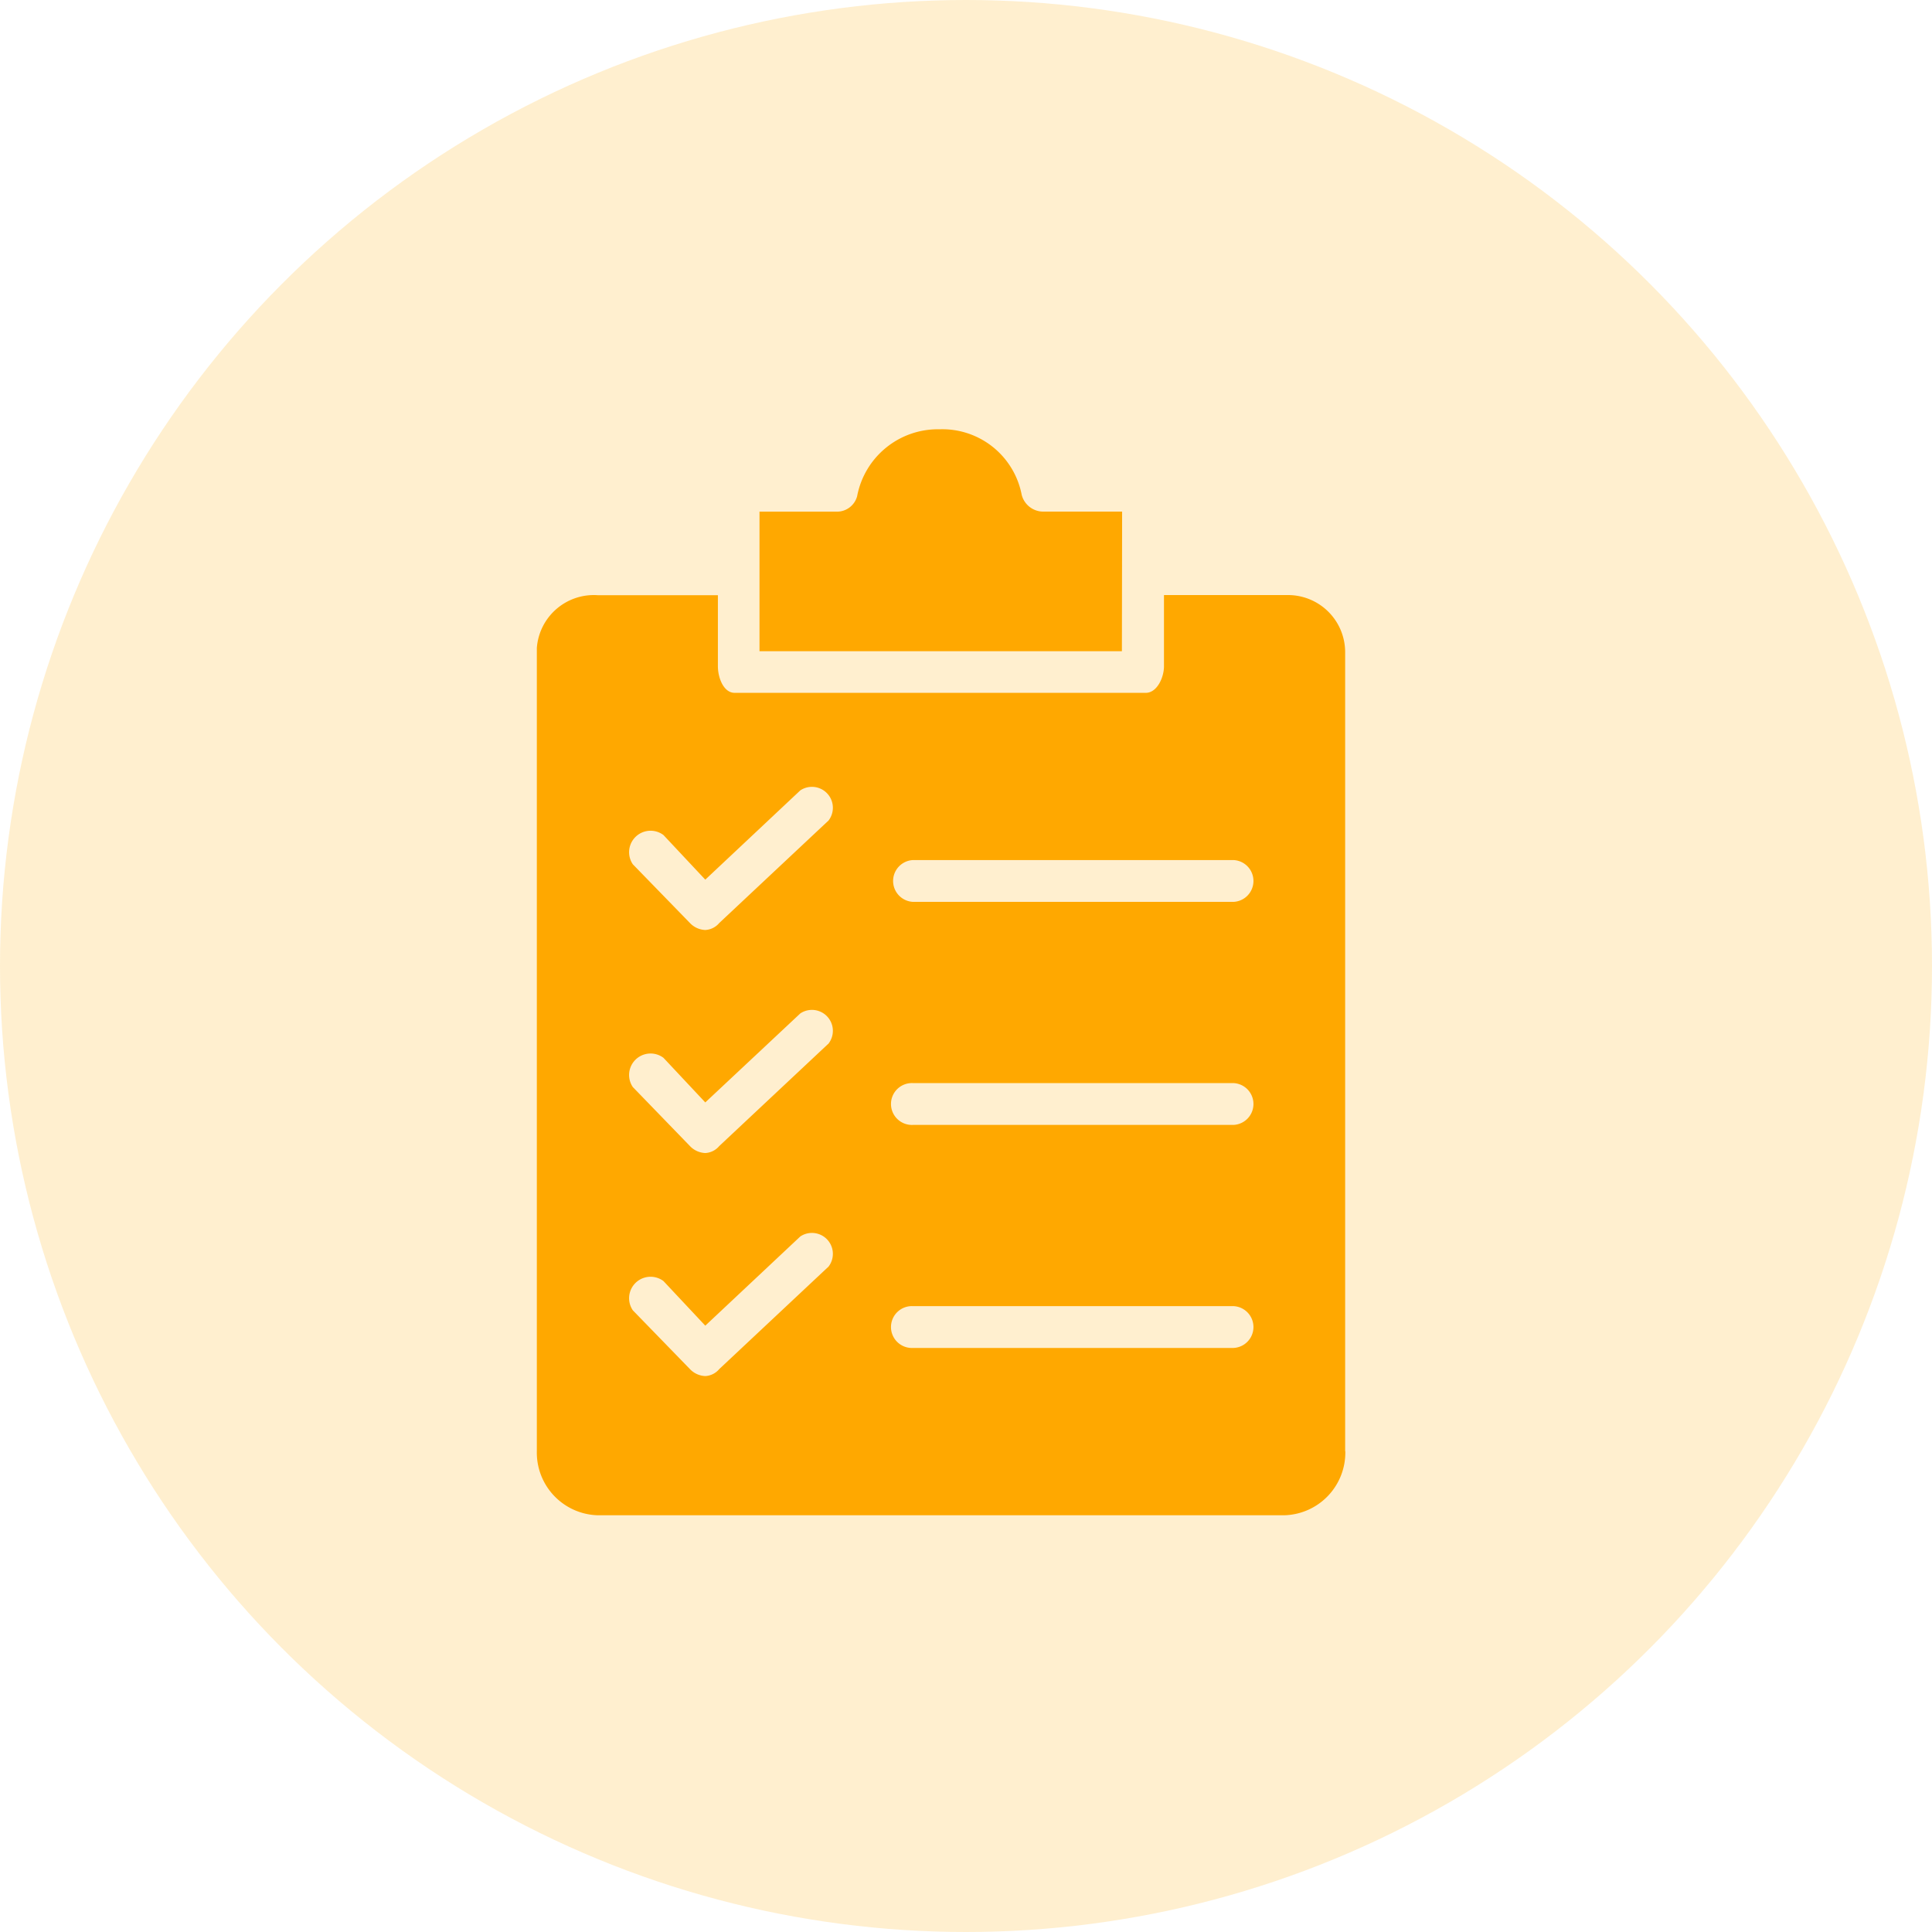 <svg xmlns="http://www.w3.org/2000/svg" width="36" height="36" viewBox="0 0 36 36">
  <g id="Group_4871" data-name="Group 4871" transform="translate(-219 -372)">
    <circle id="Ellipse_164" data-name="Ellipse 164" cx="18" cy="18" r="18" transform="translate(219 372)" fill="#ffa800" opacity="0.19"/>
    <g id="clipboard_3_" data-name="clipboard (3)" transform="translate(229 380)">
      <g id="Group_4689" data-name="Group 4689" transform="translate(0 0)">
        <g id="Group_4688" data-name="Group 4688" transform="translate(0 0)">
          <path id="Path_2195" data-name="Path 2195" d="M142.338,1.534h-1.481a.416.416,0,0,1-.39-.312A1.506,1.506,0,0,0,138.936,0,1.532,1.532,0,0,0,137.4,1.249a.39.39,0,0,1-.39.286h-1.429v2.6h6.753Z" transform="translate(-131.429 -0.001)" fill="#ffa800"/>
          <path id="Path_2196" data-name="Path 2196" d="M67.053,78.084V63.2a1.065,1.065,0,0,0-1.062-1.068q-.04,0-.081,0H63.677V63.46c0,.208-.13.494-.338.494H55.677c-.208,0-.312-.286-.312-.494V62.135H53.131a1.065,1.065,0,0,0-1.14.984q0,.04,0,.081V78.084a1.169,1.169,0,0,0,1.142,1.195h12.78a1.169,1.169,0,0,0,1.143-1.194Zm-9.637-3.429-2.026,1.9a.363.363,0,0,1-.26.13.416.416,0,0,1-.286-.13L53.78,75.46a.4.4,0,0,1,.571-.545l.779.831L56.9,74.084a.39.39,0,0,1,.519.571Zm0-4.156h0l-2.026,1.9a.363.363,0,0,1-.26.13.416.416,0,0,1-.286-.13L53.78,71.3a.4.4,0,0,1,.571-.545l.779.831L56.9,69.928a.39.39,0,0,1,.519.571Zm0-4.156-2.026,1.9a.363.363,0,0,1-.26.13.416.416,0,0,1-.286-.13L53.78,67.149a.4.4,0,0,1,.571-.545l.779.831L56.9,65.772a.39.39,0,0,1,.519.571Zm7.559,9.818H59a.39.39,0,1,1,0-.779h5.974a.39.39,0,0,1,0,.779Zm0-4.156H59a.39.39,0,1,1,0-.779h5.974a.39.39,0,0,1,0,.779Zm0-4.156H59a.39.39,0,0,1,0-.779h5.974a.39.39,0,0,1,0,.779Z" transform="translate(-51.988 -59.044)" fill="#ffa800"/>
        </g>
      </g>
    </g>
  </g>
</svg>
